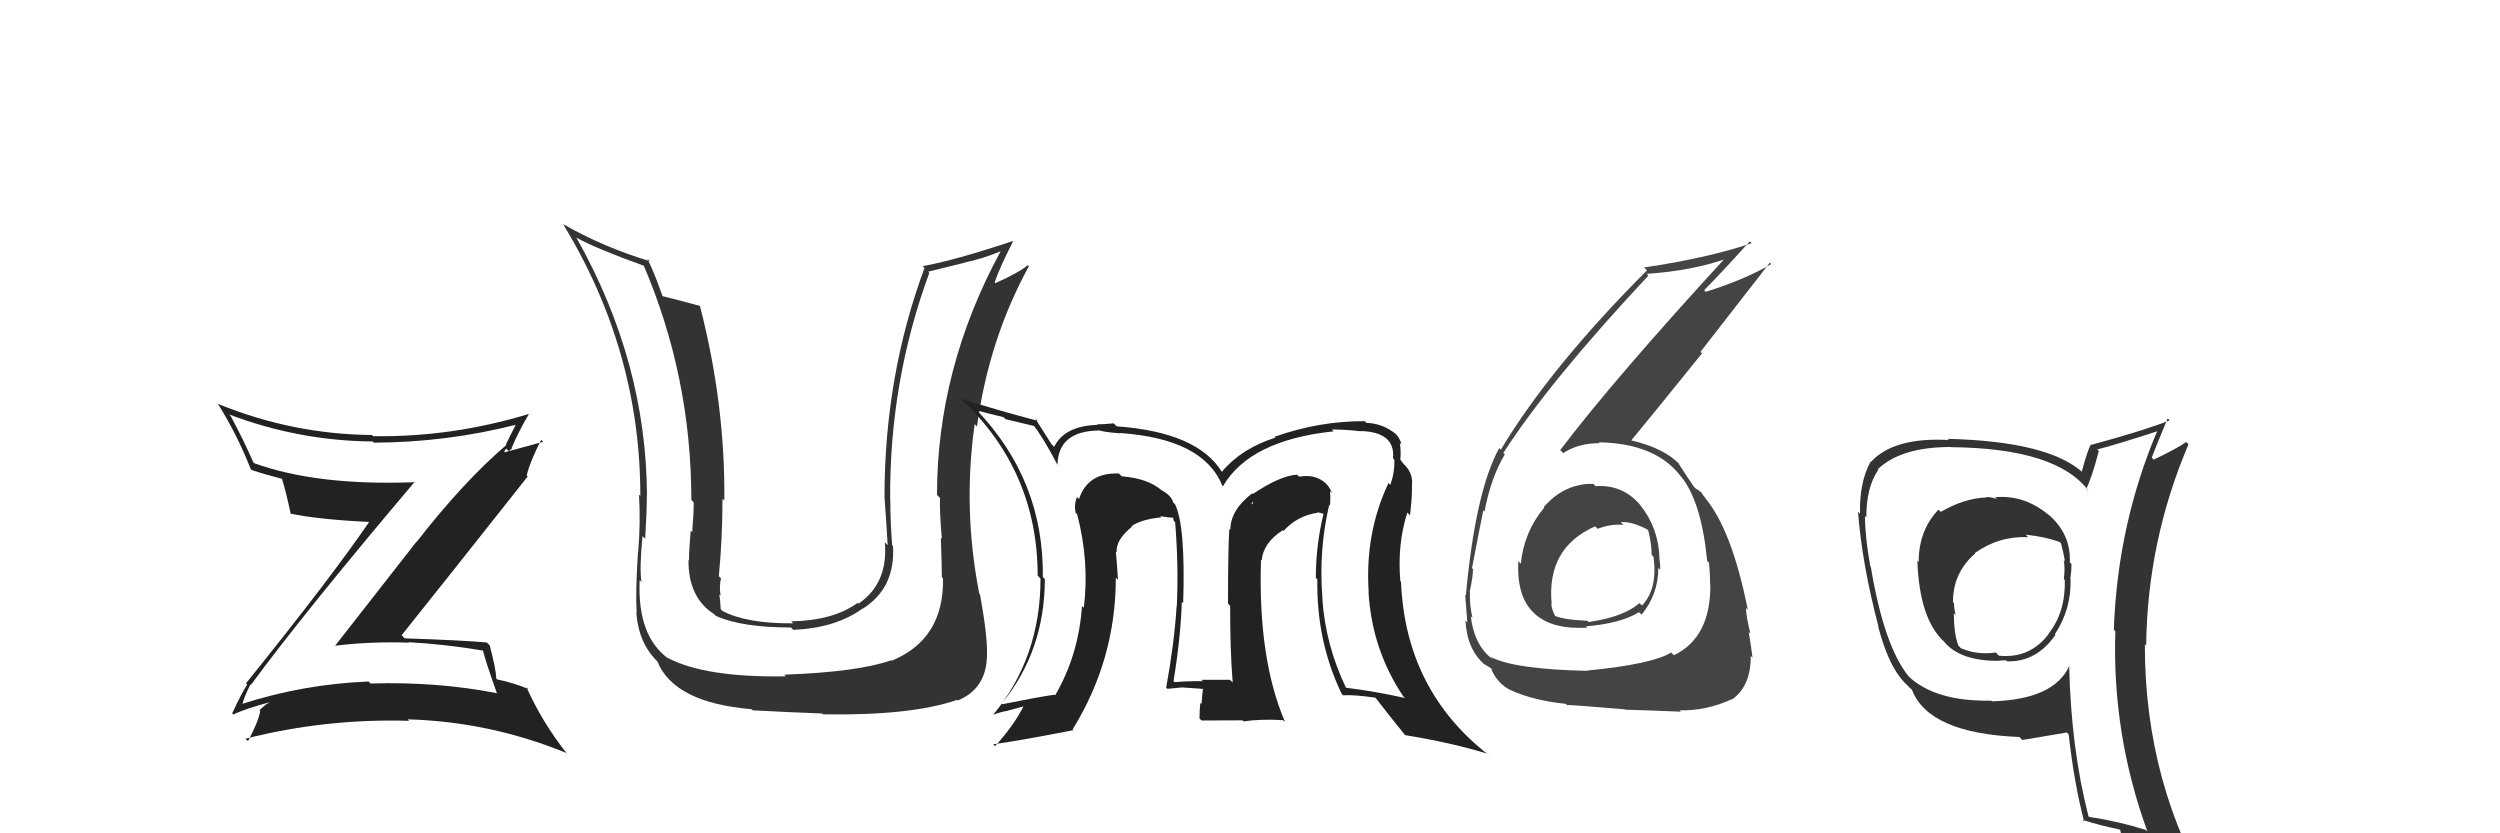 <svg xmlns="http://www.w3.org/2000/svg" width="150" height="50" viewBox="0,0,150,50"><path fill="#444" d="M95.63 29.07L95.71 29.15L95.60 29.03Q93.86 29.00 92.62 30.43L92.60 30.41L92.65 30.46Q91.44 31.91 91.25 33.82L91.24 33.81L91.10 33.67Q90.99 35.85 92.08 36.82L91.99 36.73L92.11 36.85Q93.15 37.78 95.25 37.66L95.25 37.67L95.16 37.58Q97.24 37.41 98.34 36.73L98.47 36.85L98.50 36.88Q99.50 35.64 99.50 34.08L99.46 34.04L99.61 34.18Q99.62 33.82 99.55 33.44L99.39 33.28L99.57 33.46Q99.50 31.64 98.40 30.29L98.36 30.25L98.48 30.38Q97.41 29.05 95.73 29.17ZM95.21 40.18L95.24 40.20L95.28 40.25Q90.81 40.16 89.41 39.40L89.44 39.43L89.55 39.55Q88.44 38.70 88.25 36.98L88.33 37.06L88.35 37.09Q88.16 36.25 88.20 35.53L88.27 35.60L88.18 35.51Q88.38 34.60 88.38 34.14L88.41 34.18L88.32 34.09Q88.85 31.31 89.00 30.62L88.94 30.56L89.07 30.69Q89.45 28.67 90.29 27.26L90.22 27.20L90.20 27.18Q92.96 22.89 98.90 16.54L98.90 16.53L98.80 16.43Q101.59 16.25 103.79 15.45L103.75 15.40L103.66 15.32Q96.81 22.78 93.61 27.01L93.69 27.08L93.79 27.19Q94.68 26.59 95.98 26.59L95.99 26.60L95.92 26.54Q99.29 26.59 100.81 28.53L100.80 28.53L100.88 28.61Q102.09 30.12 102.43 33.66L102.44 33.67L102.54 33.76Q102.61 34.48 102.61 35.09L102.67 35.15L102.62 35.10Q102.64 38.25 100.44 39.31L100.41 39.29L100.27 39.15Q99.14 39.85 95.26 40.23ZM97.46 42.54L97.52 42.60L97.50 42.58Q98.87 42.62 100.85 42.70L100.86 42.71L100.77 42.62Q102.38 42.66 103.94 41.94L103.92 41.93L103.95 41.95Q105.05 41.15 105.05 39.36L105.14 39.45L105.15 39.46Q105.09 38.91 104.92 37.92L104.99 37.99L105.02 38.01Q104.76 36.94 104.76 36.48L104.71 36.43L104.87 36.59Q103.91 31.79 102.31 29.88L102.33 29.90L102.37 29.94Q102.17 29.70 102.02 29.47L102.09 29.55L101.84 29.37L101.76 29.33L101.63 29.20Q101.29 28.71 100.68 27.76L100.80 27.87L100.78 27.86Q99.84 26.88 97.86 26.42L97.81 26.37L97.87 26.43Q99.15 24.89 102.12 21.20L102.03 21.11L106.19 15.76L106.28 15.84Q104.75 16.75 102.35 17.51L102.36 17.52L102.25 17.41Q103.20 16.46 104.99 14.48L105.01 14.50L105.10 14.59Q102.52 15.47 98.64 16.05L98.81 16.21L98.82 16.22Q93.02 22.03 90.05 26.98L90.05 26.99L89.95 26.89Q88.52 29.50 87.95 35.74L87.93 35.72L87.91 35.69Q87.96 36.40 88.04 37.35L87.94 37.25L87.93 37.24Q88.02 39.00 89.12 39.91L89.22 40.01L89.04 39.84Q89.60 40.16 89.56 40.20L89.46 40.11L89.45 40.09Q89.81 40.98 90.61 41.40L90.69 41.49L90.60 41.39Q92.01 42.04 93.95 42.23L94.02 42.30L94.03 42.31Q93.98 42.26 97.48 42.56ZM97.27 31.35L97.31 31.39L97.25 31.33Q97.87 31.27 98.83 31.76L98.82 31.76L98.90 31.84Q99.10 32.65 99.10 33.30L99.15 33.35L99.21 33.41Q99.47 35.34 98.52 36.33L98.40 36.22L98.37 36.18Q97.42 37.02 95.32 37.32L95.32 37.32L95.25 37.25Q93.73 37.18 93.20 36.91L93.22 36.93L93.36 37.07Q93.08 36.53 93.08 36.22L93.11 36.25L93.10 36.24Q92.78 32.87 95.71 31.58L95.80 31.67L95.86 31.73Q96.65 31.42 97.41 31.49Z"/><path fill="#333" d="M56.64 34.76L56.55 34.67L56.58 34.70Q56.65 38.35 53.49 39.65L53.50 39.65L53.46 39.62Q51.47 40.32 47.05 40.48L47.02 40.44L47.15 40.58Q42.32 40.66 40.08 39.48L40.02 39.43L40.12 39.53Q38.23 38.17 38.38 34.82L38.41 34.84L38.49 34.92Q38.36 34.14 38.55 32.16L38.52 32.14L38.71 32.32Q38.81 30.71 38.81 29.72L38.70 29.61L38.82 29.74Q38.78 21.70 34.59 14.27L34.55 14.23L34.57 14.25Q35.70 14.89 38.67 15.96L38.72 16.00L38.61 15.90Q41.48 22.61 41.48 29.99L41.48 30.00L41.62 30.14Q41.63 30.75 41.53 31.93L41.54 31.94L41.44 31.84Q41.34 33.01 41.34 33.62L41.32 33.60L41.31 33.60Q41.29 35.86 42.85 36.85L42.93 36.93L42.95 36.95Q44.49 37.65 47.46 37.65L47.58 37.77L47.60 37.79Q50.12 37.69 51.76 36.51L51.86 36.61L51.77 36.52Q53.73 35.28 53.58 32.76L53.41 32.60L53.53 32.72Q53.42 31.32 53.42 29.98L53.31 29.87L53.41 29.97Q53.36 22.88 55.76 16.37L55.69 16.30L57.89 15.76L57.88 15.75Q58.92 15.54 60.03 15.08L59.99 15.04L60.03 15.09Q56.22 22.12 56.22 29.70L56.30 29.77L56.40 29.88Q56.37 30.69 56.51 32.32L56.44 32.26L56.45 32.27Q56.51 33.83 56.51 34.63ZM58.68 35.54L58.65 35.51L58.76 35.63Q57.76 30.55 58.48 25.45L58.52 25.49L58.62 25.59Q59.33 20.36 61.73 15.98L61.70 15.95L61.66 15.91Q61.17 16.34 59.72 16.99L59.69 16.95L59.68 16.94Q59.99 16.03 60.79 14.47L60.82 14.50L60.78 14.46Q57.26 15.63 55.36 15.97L55.43 16.04L55.47 16.08Q53.07 22.55 53.07 29.82L53.18 29.93L53.07 29.82Q53.18 31.30 53.26 32.71L53.22 32.67L53.09 32.54Q53.30 35.00 51.51 36.22L51.55 36.26L51.46 36.17Q49.99 37.24 47.47 37.28L47.60 37.41L47.59 37.40Q44.80 37.42 43.35 36.66L43.24 36.55L43.24 36.55Q43.23 36.12 43.16 35.67L43.07 35.58L43.24 35.75Q43.14 35.20 43.26 34.70L43.13 34.57L43.13 34.58Q43.35 32.25 43.35 29.93L43.46 30.03L43.46 30.04Q43.52 24.27 42.00 18.37L41.91 18.28L41.98 18.35Q41.13 18.11 39.72 17.76L39.83 17.88L39.77 17.82Q39.29 16.42 38.83 15.50L38.85 15.53L38.99 15.67Q36.23 14.84 33.83 13.47L33.90 13.55L33.77 13.42Q38.42 21.04 38.42 29.75L38.52 29.85L38.34 29.68Q38.44 31.41 38.29 33.13L38.19 33.02L38.28 33.11Q38.12 35.58 38.20 36.76L38.03 36.60L38.18 36.74Q38.31 38.66 39.56 39.80L39.44 39.68L39.44 39.68Q40.44 42.16 45.08 42.55L45.13 42.59L45.16 42.62Q47.21 42.73 49.34 42.81L49.42 42.89L49.39 42.86Q54.66 42.95 57.44 41.99L57.51 42.07L57.47 42.03Q59.22 41.30 59.22 39.25L59.04 39.06L59.22 39.25Q59.25 38.14 58.80 35.66Z"/><path fill="#222" d="M15.03 41.08L15.09 41.14L15.05 41.10Q18.19 36.82 24.89 28.90L25.00 29.00L24.93 28.93Q19.02 29.16 15.25 27.79L15.24 27.77L15.20 27.74Q14.60 26.37 13.84 24.96L13.70 24.82L13.73 24.86Q17.91 26.45 22.37 26.49L22.31 26.44L22.44 26.56Q26.83 26.54 31.02 25.47L31.01 25.46L30.97 25.43Q30.62 26.14 30.35 26.67L30.26 26.58L30.38 26.70Q27.82 28.89 25.00 32.51L24.99 32.50L20.11 38.74L20.12 38.74Q22.29 38.48 24.54 38.56L24.54 38.56L24.51 38.53Q26.77 38.66 29.01 39.04L28.93 38.95L28.97 38.99Q29.09 39.56 29.81 41.58L29.85 41.62L29.81 41.59Q26.23 40.89 22.23 41.01L22.13 40.91L22.11 40.89Q18.20 41.05 14.54 42.23L14.46 42.14L14.56 42.24Q14.56 42.02 15.02 41.07ZM13.92 42.79L14.02 42.89L14.00 42.87Q14.74 42.51 16.34 42.09L16.29 42.04L16.33 42.07Q15.99 42.19 15.57 42.61L15.76 42.80L15.62 42.65Q15.49 43.33 14.88 44.47L14.86 44.45L14.73 44.32Q19.56 43.10 24.55 43.25L24.52 43.22L24.46 43.16Q29.39 43.30 33.96 45.17L34.13 45.33L34.00 45.20Q32.50 43.29 31.59 41.23L31.76 41.40L31.70 41.34Q30.89 40.99 29.82 40.76L29.89 40.82L29.78 40.72Q29.76 40.16 29.38 38.71L29.32 38.66L29.21 38.55Q27.86 38.42 24.28 38.30L24.26 38.28L24.10 38.11Q26.64 34.94 31.66 28.59L31.57 28.49L31.60 28.53Q31.79 27.72 32.47 26.39L32.59 26.51L30.19 27.16L30.27 27.23Q30.23 27.04 30.38 26.92L30.53 27.07L30.73 26.89L30.70 26.87Q31.16 25.80 31.73 24.85L31.77 24.89L31.72 24.84Q27.11 26.24 22.39 26.17L22.31 26.09L22.32 26.10Q17.56 26.06 13.07 24.23L13.12 24.28L13.08 24.24Q14.24 26.09 15.04 28.14L14.98 28.09L15.10 28.20Q15.90 28.47 16.97 28.74L16.92 28.70L16.90 28.67Q17.14 29.41 17.45 30.86L17.39 30.80L17.40 30.81Q19.10 31.18 22.42 31.33L22.25 31.16L22.25 31.17Q19.94 34.57 14.76 41.00L14.72 40.96L14.83 41.07Q14.50 41.58 13.93 42.80Z"/><path fill="#222" d="M79.70 30.25L79.71 30.25L79.80 30.34Q79.84 29.89 79.80 29.47L79.89 29.56L79.92 29.59Q79.72 29.09 79.42 28.90L79.45 28.92L79.40 28.88Q78.82 28.45 77.95 28.60L77.80 28.46L77.82 28.48Q76.81 28.54 75.17 29.64L75.20 29.67L75.13 29.60Q73.82 30.61 73.82 31.79L73.84 31.81L73.76 31.73Q73.68 32.90 73.68 36.21L73.83 36.37L73.81 36.34Q73.80 38.93 73.96 40.95L73.80 40.79L73.81 40.79Q72.09 40.79 72.09 40.79L72.14 40.85L72.17 40.87Q71.20 40.86 70.48 40.93L70.54 40.99L70.41 40.86Q70.83 38.36 70.91 36.11L71.04 36.24L70.99 36.19Q71.14 31.55 70.50 30.25L70.49 30.24L70.40 30.16Q70.28 29.73 69.71 29.42L69.68 29.40L69.70 29.42Q68.87 28.70 67.31 28.58L67.18 28.45L67.13 28.41Q65.27 28.34 64.74 29.94L64.76 29.96L64.62 29.82Q64.43 30.28 64.54 30.77L64.58 30.81L64.63 30.86Q65.37 33.69 65.03 36.47L64.90 36.34L64.92 36.36Q64.72 39.29 63.31 41.72L63.15 41.56L63.27 41.68Q62.24 41.83 60.15 42.25L60.15 42.25L60.11 42.21Q62.69 39.04 62.69 34.74L62.59 34.64L62.57 34.62Q62.64 28.83 58.60 24.60L58.55 24.55L58.63 24.63Q59.26 24.80 60.21 25.03L60.33 25.15L62.09 25.57L61.96 25.45Q62.57 26.21 63.45 27.89L63.32 27.76L63.45 27.89Q63.49 25.87 65.92 25.83L65.98 25.89L65.90 25.81Q66.20 25.92 67.19 26.00L67.19 25.99L67.18 25.98Q72.20 26.32 73.34 29.14L73.34 29.14L73.38 29.17Q74.99 26.41 80.02 25.88L79.91 25.77L79.91 25.77Q80.78 25.77 81.66 25.88L81.58 25.81L81.64 25.86Q83.73 25.93 83.58 27.49L83.60 27.52L83.66 27.58Q83.69 28.33 83.42 29.09L83.33 29.00L83.31 28.98Q81.89 31.98 82.12 35.52L82.15 35.54L82.11 35.51Q82.31 38.98 84.21 41.80L84.14 41.73L84.30 41.88Q82.57 41.49 80.74 41.26L80.67 41.18L80.77 41.29Q79.53 38.71 79.34 35.93L79.27 35.86L79.35 35.95Q79.11 33.04 79.75 30.30ZM80.47 41.60L80.43 41.56L80.59 41.72Q81.19 41.67 82.52 41.86L82.48 41.82L82.55 41.89Q83.16 42.69 84.30 44.10L84.19 43.98L84.32 44.11Q87.14 44.57 89.23 45.22L89.36 45.35L89.32 45.30Q84.33 41.42 84.06 34.91L84.05 34.90L84.02 34.87Q83.83 32.66 84.44 30.75L84.59 30.91L84.60 30.92Q84.72 29.93 84.72 29.21L84.78 29.27L84.71 29.20Q84.83 28.41 84.22 27.84L84.18 27.79L84.08 27.65L84.02 27.59Q84.07 27.07 83.99 26.58L83.99 26.58L84.09 26.68Q83.96 26.12 83.50 25.86L83.49 25.85L83.53 25.88Q82.86 25.41 81.99 25.37L82.00 25.38L81.88 25.27Q79.13 25.26 76.47 26.21L76.40 26.15L76.52 26.26Q74.49 26.90 73.31 28.31L73.32 28.32L73.31 28.31Q71.84 25.93 67.01 25.58L66.92 25.50L66.82 25.40Q66.24 25.46 65.82 25.46L65.89 25.53L65.84 25.49Q63.86 25.56 63.25 26.81L63.22 26.78L63.09 26.65Q62.78 26.16 62.10 25.09L62.11 25.10L62.26 25.25Q59.62 24.55 57.64 23.91L57.73 24.00L57.65 23.92Q62.26 28.26 62.26 34.54L62.27 34.55L62.43 34.71Q62.44 39.44 59.58 42.90L59.52 42.84L59.57 42.89Q60.01 42.72 60.50 42.64L60.49 42.63L61.39 42.39L61.40 42.40Q60.81 43.56 59.70 44.77L59.56 44.63L59.59 44.66Q61.29 44.42 64.41 43.81L64.30 43.70L64.36 43.76Q66.95 39.57 66.95 34.66L67.03 34.74L67.08 34.79Q67.03 33.94 66.95 33.10L66.93 33.08L67.00 33.15Q66.93 32.40 67.92 31.60L67.82 31.49L67.89 31.61L67.87 31.58Q68.50 31.15 69.68 31.04L69.65 31.01L69.61 30.97Q70.12 31.06 70.43 31.06L70.37 31.00L70.42 31.24L70.51 31.34Q70.72 33.98 70.61 36.34L70.58 36.31L70.60 36.33Q70.46 38.59 69.97 41.26L69.92 41.21L70.04 41.33Q70.98 41.24 70.98 41.24L71.00 41.26L70.99 41.25Q72.53 41.35 72.19 41.35L72.06 41.22L72.17 41.33Q72.13 41.79 72.09 42.24L72.02 42.17L72.02 42.17Q71.97 42.61 71.97 43.11L72.09 43.23L74.55 43.22L74.62 43.28Q75.72 43.13 76.98 43.21L77.10 43.32L77.11 43.34Q75.47 39.53 75.66 33.59L75.73 33.65L75.70 33.63Q75.79 32.57 76.97 31.81L76.88 31.73L77.01 31.86Q77.82 30.95 79.07 30.76L79.05 30.73L79.46 30.84L79.42 30.80Q78.95 32.69 78.95 34.67L78.95 34.67L79.04 34.76Q78.98 38.47 80.50 41.63ZM75.08 30.19L75.21 30.09L75.10 30.33L75.13 30.24Z"/><path fill="#333" d="M119.71 29.82L119.67 29.79L119.82 29.94Q119.48 29.82 119.17 29.82L119.18 29.83L119.20 29.85Q117.89 29.88 116.45 30.71L116.43 30.70L116.31 30.58Q115.12 31.82 115.12 33.72L114.98 33.59L115.04 33.64Q115.17 37.20 116.69 38.54L116.68 38.52L116.63 38.48Q117.57 39.65 119.86 39.65L119.75 39.54L119.86 39.65Q120.06 39.62 120.37 39.62L120.40 39.66L120.43 39.68Q122.19 39.73 123.33 38.09L123.31 38.07L123.29 38.06Q124.30 36.52 124.23 34.73L124.26 34.76L124.22 34.71Q124.29 34.26 124.29 33.84L124.33 33.88L124.19 33.74Q124.26 32.01 122.88 30.85L122.87 30.84L122.96 30.93Q121.50 29.68 119.71 29.83ZM124.30 40.09L124.33 40.13L124.16 39.95Q123.25 41.97 119.52 42.08L119.48 42.04L119.47 42.04Q116.03 42.10 114.43 40.50L114.50 40.57L114.55 40.62Q113.05 38.81 112.25 34.02L112.22 33.99L112.22 33.99Q111.90 32.22 111.90 30.96L111.93 30.99L111.98 31.04Q111.97 29.25 112.70 28.18L112.64 28.13L112.67 28.15Q114.07 26.82 117.04 26.82L116.92 26.70L117.05 26.83Q123.43 26.89 125.33 29.47L125.33 29.47L125.18 29.32Q125.51 28.66 125.93 27.06L125.79 26.93L125.83 26.97Q127.07 26.65 129.51 25.85L129.50 25.84L129.46 25.80Q127.05 31.46 126.83 37.78L126.92 37.87L126.92 37.88Q126.72 44.07 128.85 49.90L128.73 49.78L128.76 49.80Q127.13 49.28 125.34 49.01L125.21 48.88L125.31 48.98Q124.26 44.89 124.15 39.94ZM125.00 49.25L124.94 49.18L124.95 49.19Q125.81 49.48 127.21 49.78L127.19 49.75L127.20 49.76Q127.33 50.39 127.90 51.80L127.87 51.77L128.03 51.93Q130.55 52.58 132.83 53.88L132.85 53.89L132.87 53.91Q128.69 47.18 128.69 38.66L128.78 38.74L128.77 38.74Q128.84 32.45 131.31 26.66L131.22 26.57L131.17 26.52Q130.59 26.93 129.22 27.58L129.13 27.48L129.10 27.46Q129.41 26.66 130.06 25.10L130.06 25.10L130.18 25.22Q128.68 25.82 125.48 26.69L125.35 26.56L125.45 26.66Q125.22 27.11 124.91 28.29L125.00 28.38L125.02 28.40Q122.98 26.48 116.85 26.33L116.84 26.31L116.93 26.40Q113.63 26.22 112.26 27.71L112.30 27.75L112.24 27.69Q111.56 28.92 111.60 30.82L111.64 30.86L111.48 30.70Q111.72 33.83 112.71 37.60L112.70 37.59L112.68 37.56Q113.31 39.95 114.23 40.90L114.19 40.87L114.59 41.27L114.72 41.39Q115.72 44.00 121.16 44.22L121.29 44.35L121.34 44.40Q122.18 44.25 124.01 43.95L124.13 44.07L124.12 44.06Q124.45 47.01 125.05 49.30ZM121.70 32.24L121.58 32.12L121.55 32.08Q122.74 32.21 123.58 32.52L123.58 32.52L123.66 32.60Q123.79 33.07 123.90 33.68L123.82 33.59L123.83 33.61Q123.91 34.14 123.83 34.75L123.93 34.84L123.89 34.81Q123.93 36.75 122.90 38.04L122.91 38.06L122.91 38.05Q121.79 39.53 119.93 39.34L119.92 39.33L119.75 39.15Q118.60 39.31 117.65 38.89L117.52 38.75L117.50 38.74Q117.23 38.01 117.23 36.79L117.29 36.85L117.34 36.89Q117.24 36.49 117.24 36.19L117.16 36.11L117.18 36.13Q117.17 34.37 118.51 33.21L118.45 33.15L118.48 33.19Q119.94 32.15 121.69 32.23Z"/></svg>